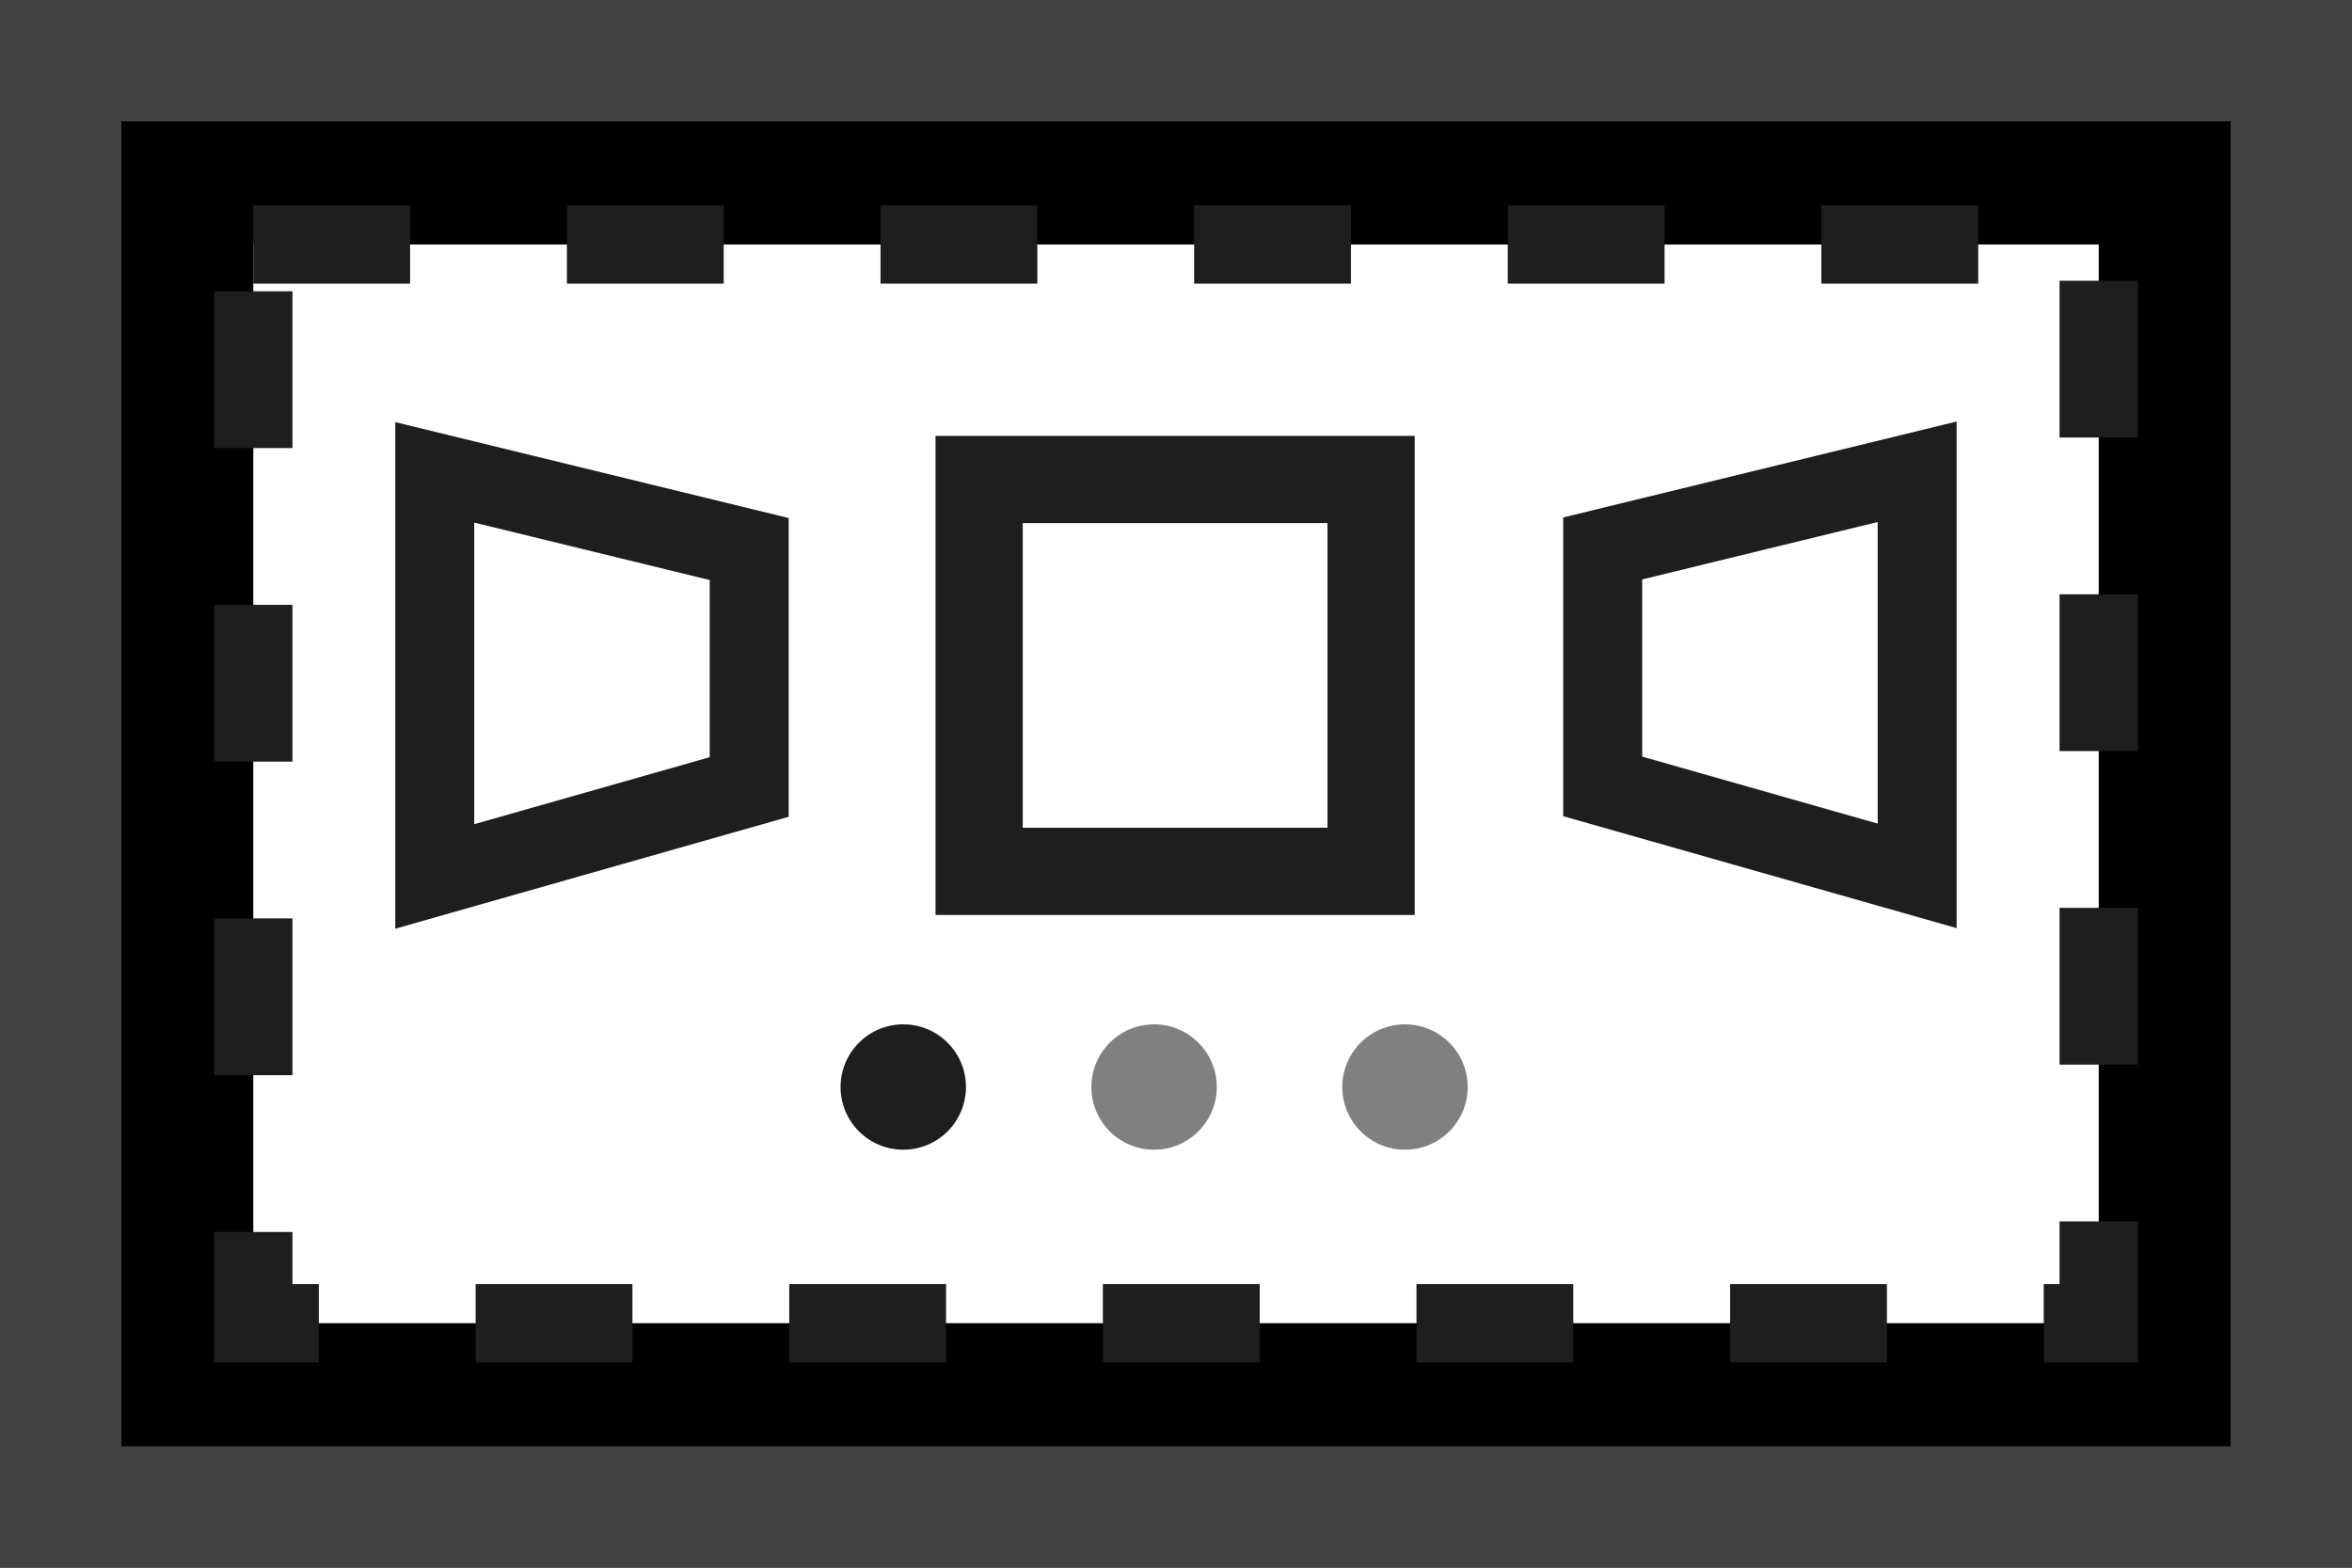 <svg width="60" height="40" version="1.1" viewBox="0 0 19.844 13.229" xmlns="http://www.w3.org/2000/svg">
 <rect x="0" y="0" width="19.844" height="13.229" fill="#333333" stroke="none"/>
 <rect x=".512" y=".512" width="18.82" height="12.205" style="fill:currentColor;stroke-width:1.024;stroke:#424242"/>
 <rect x="2.137" y="2.063" width="15.57" height="9.103" style="fill:#fff;stroke-dasharray:1.323;stroke-width:.661;stroke:#1e1e1e"/>
 <circle cx="7.621" cy="9.173" r=".529" style="fill:#1e1e1e"/>
 <circle cx="9.737" cy="9.173" r=".529" style="fill:#808080"/>
 <circle cx="11.854" cy="9.173" r=".529" style="fill:#808080"/>
 <g transform="translate(.177)">
  <rect x="8.084" y="4.046" width="3.307" height="3.307" style="fill:none;stroke-width:.736;stroke:#1e1e1e"/>
  <path d="m13.345 4.628 2.653-0.647v3.41l-2.653-0.755z" style="fill:none;stroke-width:.666;stroke:#1e1e1e"/>
  <path d="m6.144 4.633-2.653-0.647v3.41l2.653-0.755z" style="fill:none;stroke-width:.666;stroke:#1e1e1e"/>
 </g>
</svg>
